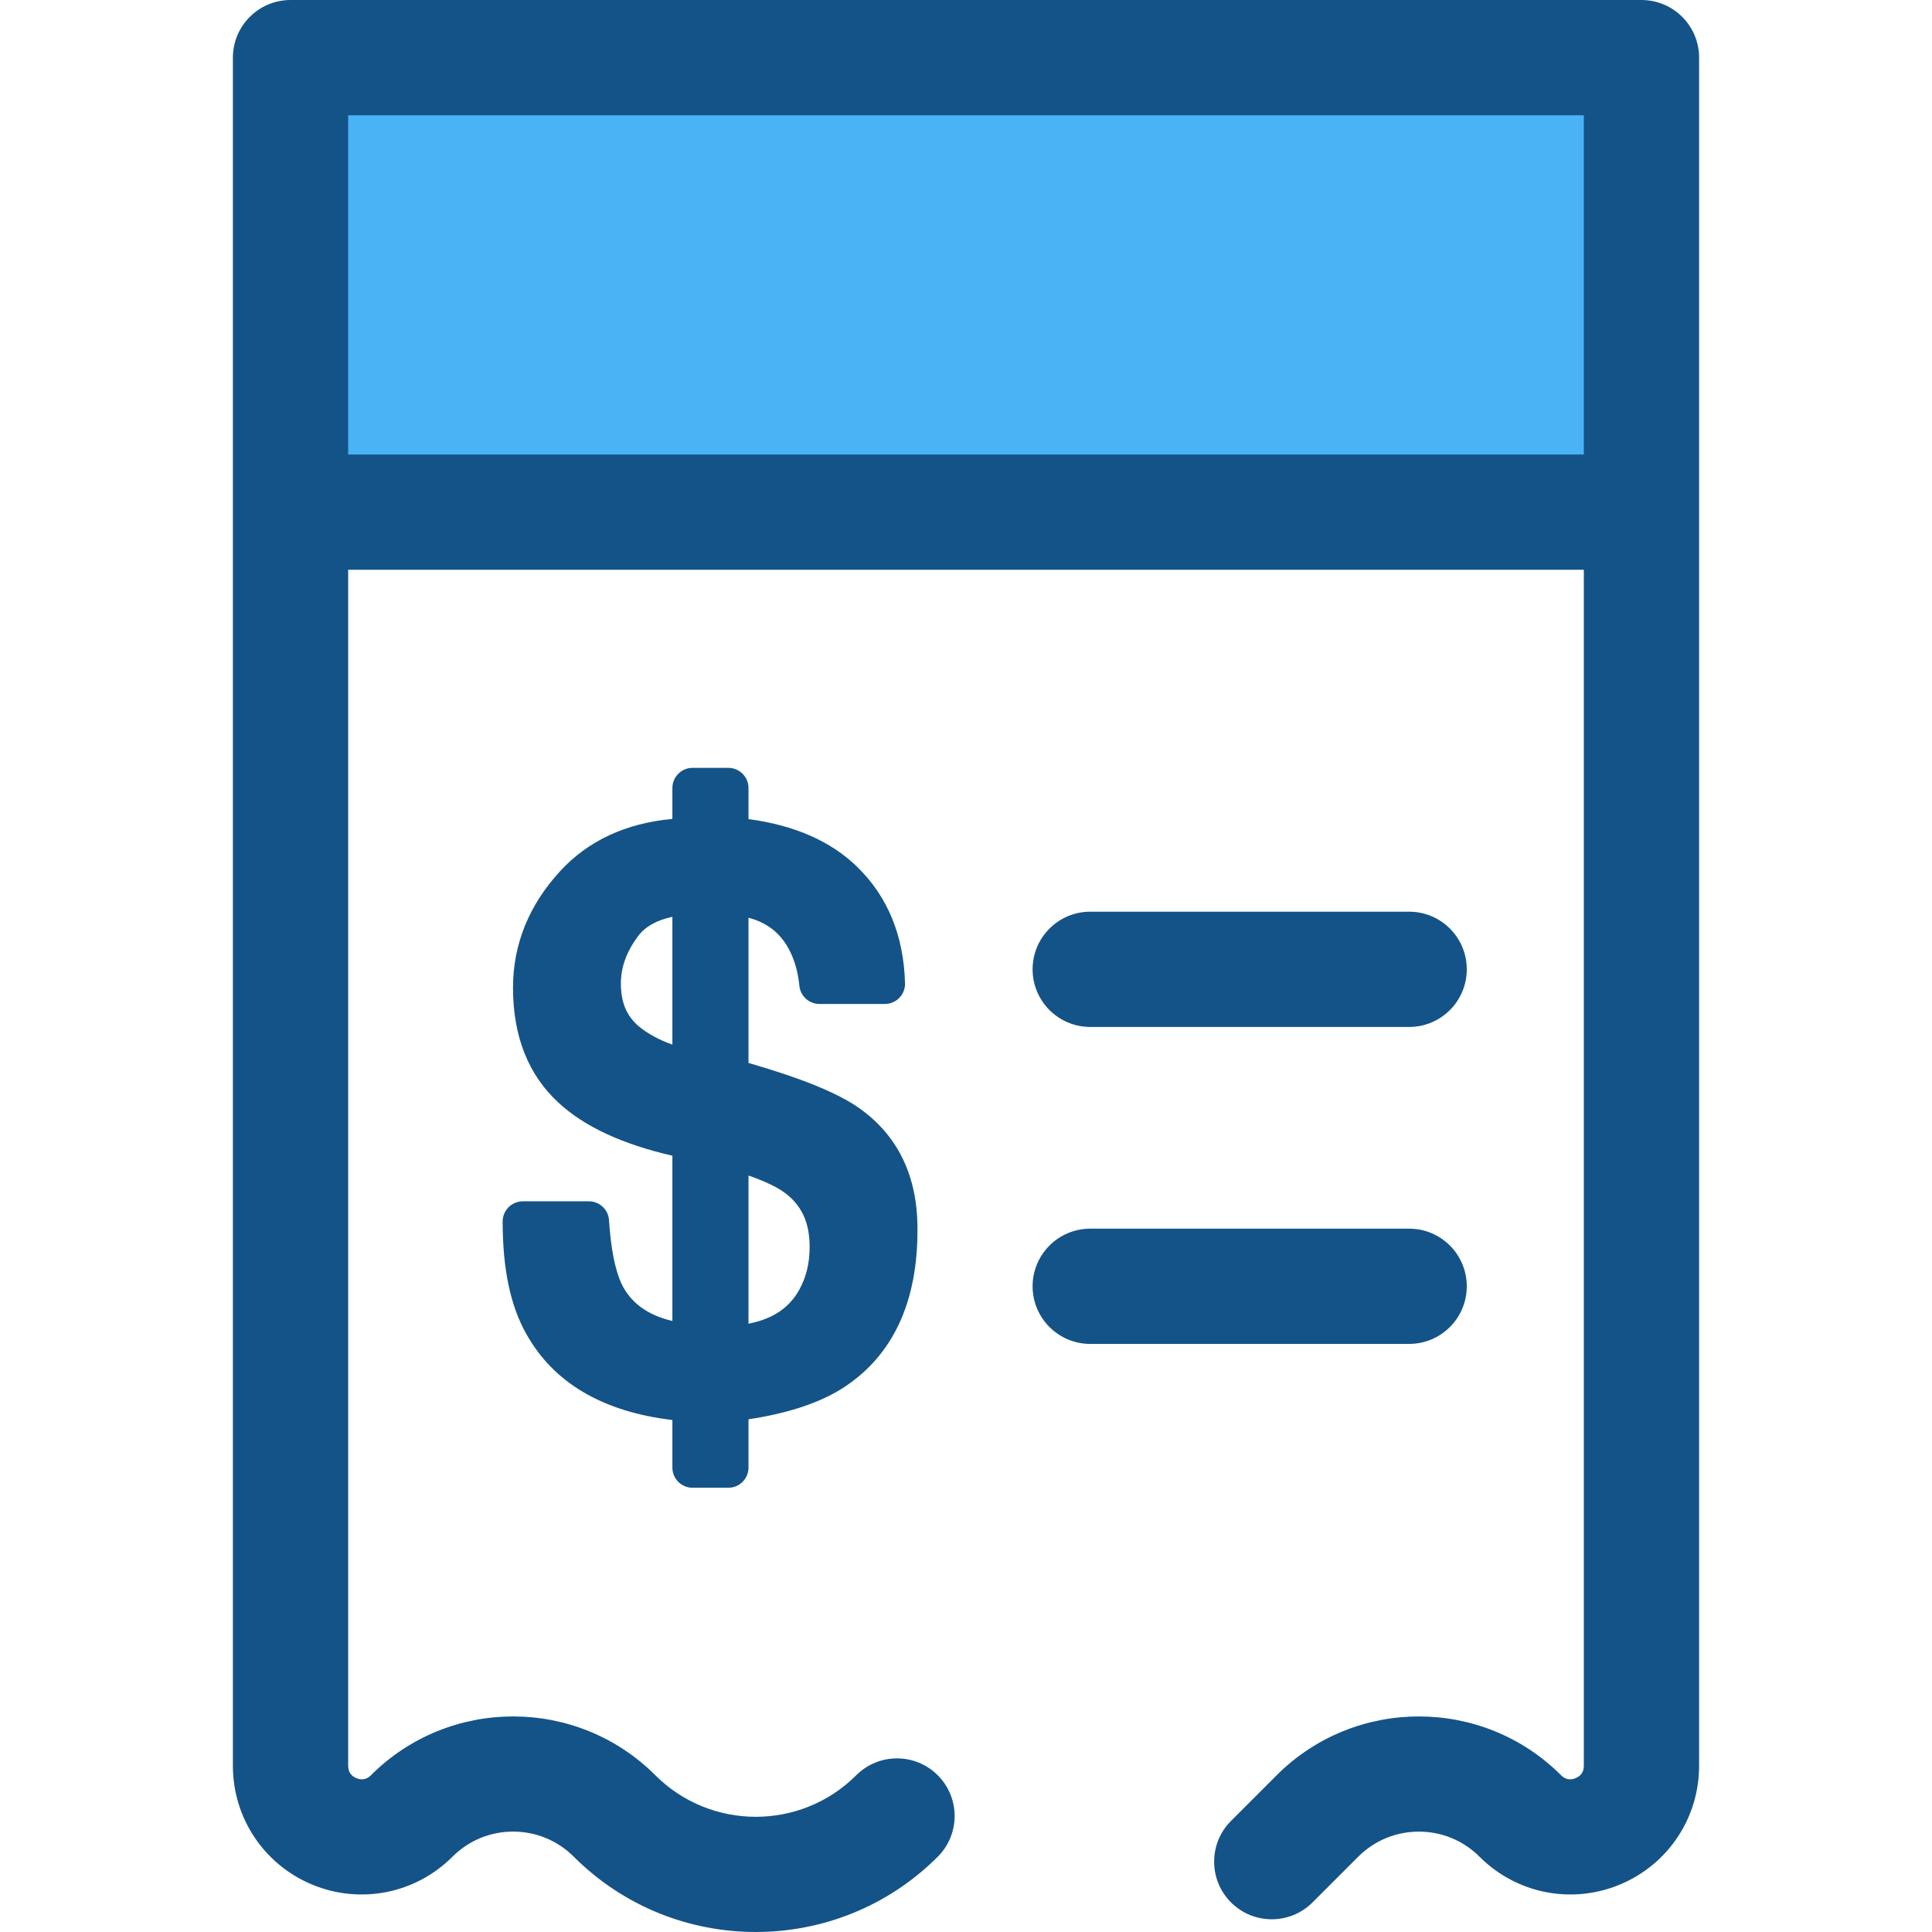 <svg version="1.2" baseProfile="tiny-ps" xmlns="http://www.w3.org/2000/svg" viewBox="0 0 512 512" width="512" height="512">
	<title>btn_paid-svg</title>
	<style>
		tspan { white-space:pre }
		.shp0 { fill: #49b3f6 } 
		.shp1 { fill: #145388 } 
	</style>
	<path id="Layer" class="shp0" d="M76.99 15.27L434.99 15.27L434.99 135.72L76.99 135.72L76.99 15.27Z" />
	<g id="Layer">
		<path id="Layer" fill-rule="evenodd" class="shp1" d="M450.28 15.27L450.28 467.96C450.28 481.8 442.02 494.15 429.24 499.45C416.46 504.74 401.88 501.84 392.1 492.06C387.8 487.76 382.09 485.4 376.02 485.4C369.94 485.4 364.23 487.76 359.93 492.06L347.83 504.16C341.87 510.12 332.2 510.12 326.23 504.16C320.27 498.19 320.27 488.52 326.23 482.56L338.33 470.46C359.11 449.68 392.92 449.68 413.7 470.46C414.81 471.57 416.1 471.83 417.55 471.23C419 470.63 419.73 469.53 419.73 467.96L419.73 150.99L92.27 150.99L92.27 467.96C92.27 469.53 93 470.63 94.45 471.23C95.89 471.82 97.19 471.57 98.3 470.46C119.08 449.68 152.89 449.68 173.67 470.46C188.35 485.14 212.23 485.14 226.91 470.46C232.88 464.5 242.55 464.5 248.51 470.46C254.48 476.43 254.48 486.1 248.51 492.06C235.22 505.35 217.75 512 200.29 512C182.83 512 165.37 505.35 152.07 492.06C147.77 487.76 142.06 485.39 135.98 485.39C129.91 485.39 124.19 487.76 119.9 492.06C110.12 501.84 95.54 504.74 82.76 499.45C69.98 494.15 61.72 481.8 61.72 467.96L61.72 15.27C61.72 6.84 68.56 0 77 0L435 0C443.44 0 450.28 6.84 450.28 15.27ZM92.27 120.45L419.73 120.45L419.73 30.55L92.27 30.55L92.27 120.45Z" />
		<path id="Layer" class="shp1" d="M373.44 272.15L288.92 272.15C280.49 272.15 273.65 265.31 273.65 256.88C273.65 248.45 280.49 241.61 288.92 241.61L373.44 241.61C381.88 241.61 388.71 248.45 388.71 256.88C388.71 265.31 381.88 272.15 373.44 272.15Z" />
		<path id="Layer" class="shp1" d="M373.44 356.15L288.92 356.15C280.49 356.15 273.65 349.31 273.65 340.88C273.65 332.45 280.49 325.61 288.92 325.61L373.44 325.61C381.88 325.61 388.71 332.45 388.71 340.88C388.71 349.31 381.88 356.15 373.44 356.15Z" />
		<path id="Layer" fill-rule="evenodd" class="shp1" d="M243.14 325.59C243.25 345.05 236.63 359.25 223.46 367.78C217.3 371.74 208.88 374.54 198.36 376.13L198.36 388.93C198.36 391.88 195.96 394.27 193.01 394.27L183.53 394.27C180.58 394.27 178.19 391.88 178.19 388.93L178.19 376.32C159.69 374.12 146.68 366.44 139.46 353.48C135.26 346.02 133.21 336.28 133.21 323.7C133.21 320.75 135.61 318.36 138.56 318.36L156.06 318.36C158.88 318.36 161.22 320.55 161.4 323.36C162.05 333.52 163.78 338.57 165.12 341.02C167.64 345.61 171.94 348.6 178.19 350.07L178.19 306.27C164.9 303.23 154.75 298.51 147.98 292.19C140.01 284.86 135.95 274.62 135.95 261.76C135.95 250.28 140.15 239.89 148.44 230.86C155.86 222.8 165.85 218.16 178.19 217.02L178.19 208.83C178.19 205.88 180.58 203.49 183.53 203.49L193.01 203.49C195.97 203.49 198.36 205.88 198.36 208.83L198.36 217.07C210.5 218.68 220.17 222.92 227.14 229.7C235.24 237.58 239.51 247.97 239.84 260.58C239.88 262.02 239.33 263.41 238.33 264.45C237.32 265.48 235.94 266.06 234.5 266.06L217.16 266.06C214.41 266.06 212.11 263.97 211.84 261.23C211.44 257.1 210.3 253.47 208.44 250.45C206.1 246.74 202.77 244.34 198.36 243.22L198.36 281.69C212.24 285.7 221.77 289.56 227.4 293.46C237.84 300.7 243.14 311.51 243.14 325.59ZM169.29 271.99C171.66 273.95 174.64 275.58 178.19 276.83L178.19 242.96C174.03 243.85 170.97 245.57 169.07 248.11C166.03 252.23 164.54 256.33 164.54 260.62C164.54 265.63 166.05 269.24 169.29 271.99ZM198.36 311.53L198.36 311.53L198.36 350.79C204.75 349.56 209.18 346.59 211.82 341.79C213.66 338.46 214.56 334.75 214.56 330.42C214.56 323.83 212.35 319.2 207.62 315.85C206.11 314.78 203.35 313.27 198.36 311.53L198.36 311.53Z" />
	</g>
</svg>